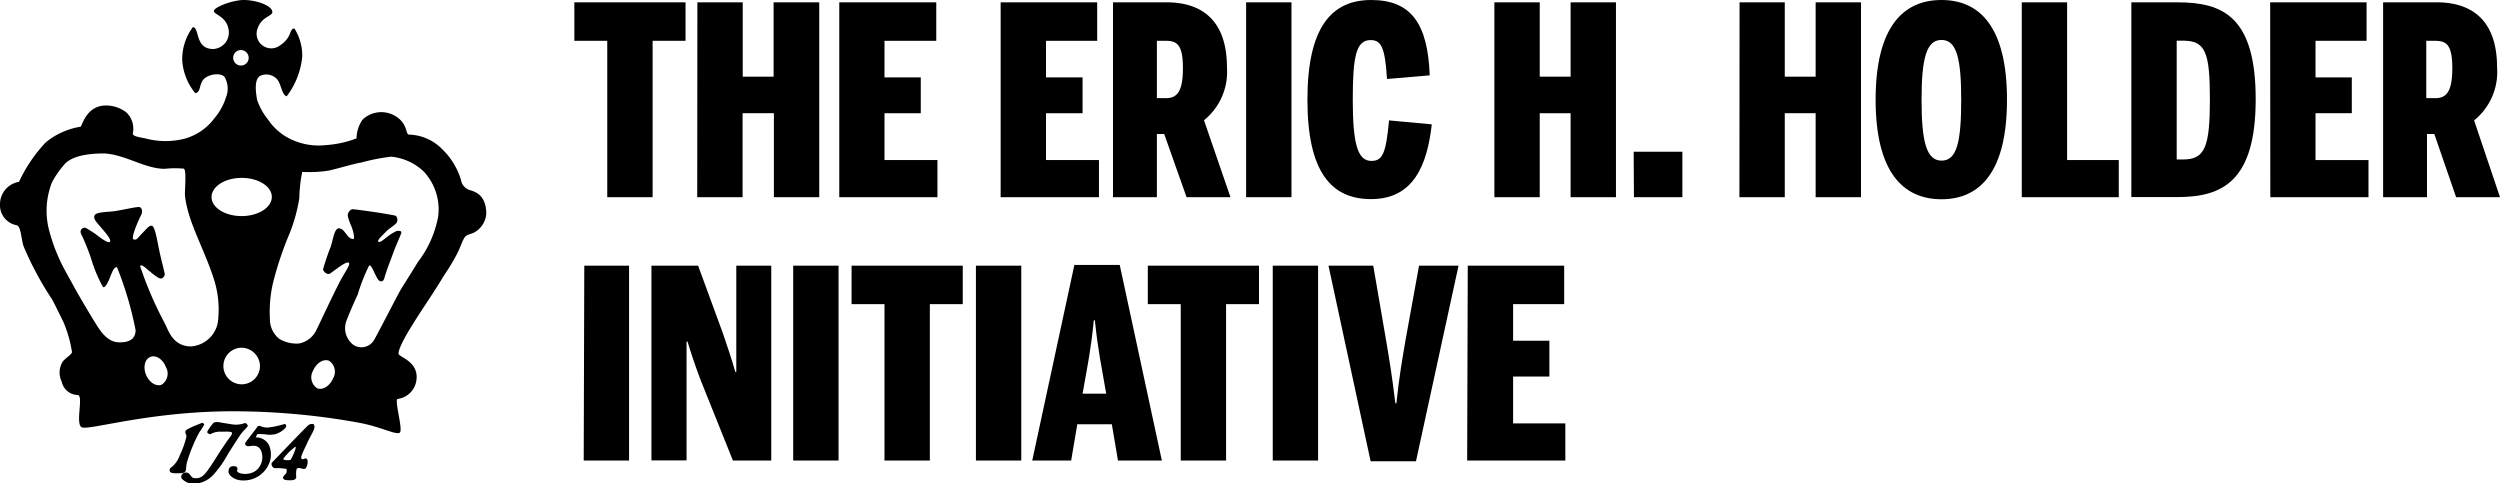 <svg class="logo logo--mobile logo--short" xmlns="http://www.w3.org/2000/svg" viewBox="0 0 170.89 33.02"><title>logo-mobile-short</title><path class="cls-1" d="M12.53,32.35a.34.34,0,0,1,.43.06c.11.13.13.28.43.28s.51-.12.83-.57c.18-.25.35-.51.62-.94s.61-.93.74-1.11.28-.34.28-.47-.48-.09-.73-.09a1.33,1.33,0,0,0-.75.17c-.06,0-.24-.06-.21-.18a3.32,3.32,0,0,1,.45-.62.88.88,0,0,1,.45,0l.69.11a1.77,1.77,0,0,0,1-.08.34.34,0,0,1,.18.19c0,.08-.26.3-.42.5s-.66,1-.93,1.42a7.36,7.36,0,0,1-1,1.43,1.89,1.89,0,0,1-1.33.62,1.1,1.1,0,0,1-.83-.35A.26.26,0,0,1,12.53,32.35Z"/><path d="M18.61.76c.09.37-.7.31-1,1.18a1,1,0,0,0,1.51,1.18c.89-.59.61-1.12,1-1.18a3.47,3.47,0,0,1,.54,1.93,5.33,5.33,0,0,1-1.06,2.71c-.32-.05-.38-.82-.64-1.14a1,1,0,0,0-1.17-.26c-.44.26-.3,1.13-.22,1.63a4.31,4.31,0,0,0,.75,1.36,3.87,3.87,0,0,0,1.28,1.2,4.42,4.42,0,0,0,2.67.55,7.29,7.29,0,0,0,2.1-.46,2.33,2.33,0,0,1,.41-1.28,1.86,1.86,0,0,1,2.11-.32c1,.51.81,1.28,1.05,1.34a3.3,3.3,0,0,1,2.29,1,4.84,4.84,0,0,1,1.28,2.1.87.87,0,0,0,.66.71c.24.09,1.07.27,1.07,1.61a1.59,1.59,0,0,1-.71,1.2c-.29.21-.54.16-.72.35s-.32.68-.48,1c-.23.5-.69,1.24-1,1.69-.83,1.39-1.57,2.39-2.35,3.69-.39.64-.82,1.47-.72,1.67s1.35.54,1.21,1.72a1.49,1.49,0,0,1-1.28,1.33c-.27,0,.38,2.1.14,2.3s-1.32-.42-2.88-.69a48,48,0,0,0-7.8-.76C10.49,28,6,29.48,5.57,29.2S5.74,27,5.3,27a1.14,1.14,0,0,1-1.08-.91,1.41,1.41,0,0,1,0-1.25c.13-.32.71-.59.7-.78A8.65,8.65,0,0,0,4.33,22c-.11-.22-.63-1.29-.78-1.55a22,22,0,0,1-1.94-3.62c-.17-.52-.17-1.41-.5-1.44A1.39,1.39,0,0,1,0,13.94a1.55,1.55,0,0,1,1.3-1.51,10.08,10.08,0,0,1,1.83-2.7A5,5,0,0,1,5.52,8.66c.16-.3.49-1.46,1.75-1.45a2.34,2.34,0,0,1,1.34.45,1.53,1.53,0,0,1,.47,1.45c-.05.23.61.29.89.36a5.32,5.32,0,0,0,2.69,0,3.83,3.83,0,0,0,2-1.39,4.17,4.17,0,0,0,.79-1.43,1.6,1.6,0,0,0-.1-1.39c-.24-.29-1-.22-1.38.11s-.21.93-.62,1a3.92,3.92,0,0,1-.89-2.2,3.64,3.64,0,0,1,.72-2.31c.48,0,.12,1.48,1.38,1.49A1.12,1.12,0,0,0,15.62,2c-.14-.88-1-1-1-1.25S15.88,0,16.67,0,18.5.34,18.61.76Zm5.87,19.31c-.37.8-.69,1.56-.77,1.79a1.43,1.43,0,0,0,.44,1.71,1,1,0,0,0,1.42-.33c.24-.4,1.67-3.2,1.85-3.49s.8-1.26,1.14-1.83a7.29,7.29,0,0,0,1.39-3.11,3.79,3.79,0,0,0-1-3.1,3.76,3.76,0,0,0-2.21-1,13.74,13.74,0,0,0-2.08.41c-.19,0-1.6.41-2.18.54a8.49,8.49,0,0,1-1.82.09,9.75,9.75,0,0,0-.2,1.79,11.1,11.1,0,0,1-.65,2.38A23.08,23.08,0,0,0,18.75,19a8.59,8.59,0,0,0-.3,2.78,1.71,1.71,0,0,0,.65,1.39,2.31,2.31,0,0,0,1.34.31,1.64,1.64,0,0,0,1.17-.89c.27-.53.94-2,1.52-3.14.37-.77.87-1.37.71-1.49s-.84.43-1.25.72c-.2.14-.45-.07-.51-.26a15.56,15.56,0,0,1,.54-1.59c.14-.47.25-1.22.53-1.22.46,0,.53.71,1,.73.12,0,0-.59-.16-.94a3.47,3.47,0,0,1-.22-.65.48.48,0,0,1,.3-.45c.16,0,1,.12,1.49.19s1.35.22,1.46.25.18.25.12.43-.55.44-.76.67-.62.58-.52.68.42-.19.65-.36a2.76,2.76,0,0,1,.63-.38c.18,0,.32,0,.29.14s-.38.89-.57,1.42-.43,1.11-.59,1.68c-.1.34-.36.2-.43.08-.32-.51-.42-1-.61-.95A13.16,13.16,0,0,0,24.47,20.07ZM11.26,11.54c-1.37,0-2.73-1-4.17-1.05-2.25,0-2.66.72-2.78.86a5.93,5.93,0,0,0-.76,1.12A5.31,5.31,0,0,0,3.4,15.9a12.31,12.31,0,0,0,.95,2.41c.4.72.78,1.43,1,1.81s.87,1.49,1.25,2.09c.26.41.77,1.23,1.61,1.19.51,0,1.05-.15,1.06-.83A23.76,23.76,0,0,0,8,18.27c-.18-.06-.33.3-.46.64s-.35.81-.5.71a9.82,9.82,0,0,1-.83-2C6,17,5.7,16.3,5.55,16s.14-.52.35-.4.51.31.62.39.89.72,1,.53-.47-.79-.7-1.07-.48-.52-.34-.75.92-.19,1.5-.29,1.28-.26,1.51-.26.26.34.18.5c-.29.58-.75,1.67-.53,1.72s.27-.1.52-.36c.42-.43.5-.58.71-.58s.36.92.49,1.56.29,1.22.4,1.72a.31.31,0,0,1-.28.33c-.17,0-.67-.43-.84-.57s-.49-.46-.56-.27a25.22,25.22,0,0,0,1.7,3.93c.22.42.51,1.53,1.76,1.55a2,2,0,0,0,1.88-1.93,6.8,6.8,0,0,0-.28-2.61c-.7-2.21-1.83-4-2-5.83,0-.5.11-1.66-.07-1.78A6.49,6.49,0,0,0,11.26,11.54Zm5.26.62c-1.14,0-2.06.59-2.06,1.31s.92,1.3,2.06,1.3,2.06-.59,2.06-1.31S17.66,12.16,16.52,12.16Zm-.07-8.74a.53.53,0,1,0,.55.52A.54.54,0,0,0,16.45,3.42Zm.05,20.35A1.25,1.25,0,1,0,17.77,25,1.27,1.27,0,0,0,16.5,23.77Zm-6.22.63c-.38.14-.51.69-.3,1.21s.68.83,1.06.69a.9.9,0,0,0,.3-1.21C11.14,24.56,10.66,24.25,10.29,24.39Zm11.13.92a.9.9,0,0,0,.27,1.22c.37.15.85-.14,1.08-.66a.9.9,0,0,0-.27-1.22C22.12,24.51,21.64,24.8,21.41,25.32Z"/><path class="cls-1" d="M17.85,29.15a.21.21,0,0,0-.25,0c0,.06-.77,1-.83,1.12s.07.23.18.23c.28,0,.62-.15.87.25a1.18,1.18,0,0,1-.29,1.39c-.51.43-1.41.24-1.32,0s-.12-.29-.31-.27-.28.15-.28.38.39.58.94.59a1.88,1.88,0,0,0,1.81-1.1,1.6,1.6,0,0,0,0-1.35,1,1,0,0,0-.89-.49s.08-.19.12-.22.19,0,.48,0a1.79,1.79,0,0,0,.73,0,1.49,1.49,0,0,0,.65-.38c.18-.17.08-.31,0-.32a6.52,6.52,0,0,1-1.09.24A1.2,1.2,0,0,1,17.85,29.15Z"/><path d="M19.11,32c-.09,0-.16,0-.32,0s-.3-.28-.19-.39,2.28-2.38,2.47-2.54a.41.41,0,0,1,.36-.08.29.29,0,0,1,.05.29c0,.12-.39.77-.48,1s-.49.94-.4,1.06.18,0,.3,0,.13.15.13.25a.78.78,0,0,1-.12.4c-.1.15-.3,0-.48,0s-.16.12-.18.2a2,2,0,0,0,0,.41c0,.19-.2.23-.4.23s-.47,0-.5-.15.2-.26.23-.37a.46.46,0,0,0,0-.26S19.18,32,19.11,32Zm.78-.61c.08-.12.42-.85.3-.85a3.57,3.57,0,0,0-.83.83C19.35,31.47,19.83,31.49,19.89,31.41Z"/><path class="cls-1" d="M12.65,32.25c-.08.1-.27.09-.47.1s-.45,0-.54-.08a.22.22,0,0,1,0-.27,1.78,1.78,0,0,0,.65-.88,6.44,6.44,0,0,0,.45-1.25c0-.27-.08-.18-.07-.34s.2-.22.43-.33.51-.21.72-.3c0,0,.14.05.14.12a3.82,3.82,0,0,1-.32.51,8.4,8.4,0,0,0-.48,1,9.67,9.67,0,0,0-.38,1.08C12.7,31.9,12.75,32.13,12.65,32.25Z"/><path d="M41.51,2.79H39.26V.16h7.6V2.79H44.61V13.48h-3.1Z"/><path d="M47.67.16h3.1V5.24h2.11V.16H56V13.48h-3.1V7.74H50.76v5.74h-3.1Z"/><path d="M57.37.16H64V2.79H60.46v2.5h2.48V7.74H60.46v3.2h3.62v2.54H57.37Z"/><path d="M68.4.16H75V2.79H71.5v2.5H74V7.74H71.5v3.2h3.62v2.54H68.4Z"/><path d="M84.11,13.48h-3L79.58,9.16h-.5v4.32h-3V.16h3.67c2.41,0,4.12,1.24,4.12,4.45A4.25,4.25,0,0,1,82.3,8.22ZM79.69,6.71c.74,0,1.17-.4,1.17-2.05s-.43-1.87-1.19-1.87h-.59V6.71Z"/><path d="M85.18.16h3.1V13.48h-3.1Z"/><path d="M89.37,6.82C89.37,1.89,91,0,93.73,0s3.87,1.62,4,5.15l-2.92.25c-.13-2.12-.38-2.66-1.12-2.66-1,0-1.22,1.13-1.22,4.09S92.79,11,93.74,11c.77,0,1-.52,1.21-2.77l2.92.27c-.31,2.77-1.24,5.11-4.14,5.11C91,13.62,89.37,11.75,89.37,6.82Z"/><path d="M102.15.16h3.1V5.24h2.11V.16h3.1V13.48h-3.1V7.74h-2.11v5.74h-3.1Z"/><path d="M111.67,10.37H115v3.11h-3.31Z"/><path d="M118.91.16H122V5.24h2.11V.16h3.1V13.48h-3.1V7.74H122v5.74h-3.1Z"/><path d="M128.21,6.82c0-4.93,1.85-6.82,4.5-6.82s4.48,1.89,4.48,6.82-1.85,6.8-4.48,6.8S128.21,11.75,128.21,6.82Zm5.85,0c0-2.86-.32-4.09-1.35-4.09S131.35,4,131.35,6.82s.32,4.16,1.37,4.16S134.06,9.68,134.06,6.82Z"/><path d="M138.2.16h3.1V10.94h3.53v2.54H138.2Z"/><path d="M145.69.16h3.17c3.1,0,5.33,1,5.33,6.62s-2.29,6.69-5.33,6.69h-3.17Zm3.55,10.74c1.49,0,1.82-.88,1.82-4.12s-.32-4-1.84-4h-.43v8.12Z"/><path d="M155.18.16h6.59V2.79h-3.49v2.5h2.48V7.74h-2.48v3.2h3.62v2.54h-6.71Z"/><path d="M170.89,13.48h-3l-1.49-4.32h-.5v4.32h-3V.16h3.67c2.41,0,4.12,1.24,4.12,4.45a4.25,4.25,0,0,1-1.57,3.62Zm-4.43-6.77c.74,0,1.17-.4,1.17-2.05s-.43-1.87-1.19-1.87h-.59V6.71Z"/><path d="M39.94,18.16H43V31.48h-3.1Z"/><path d="M44.53,18.16h3.19l1.69,4.61c.36,1.06.63,1.84.85,2.65h.07V18.16h2.39V31.48H50.1L47.9,26c-.38-1-.76-2.14-.9-2.65h-.07v8.12H44.53Z"/><path d="M54.22,18.16h3.1V31.48h-3.1Z"/><path d="M60.46,20.79H58.21V18.16h7.6v2.63H63.56V31.48h-3.1Z"/><path d="M66.71,18.16h3.1V31.48h-3.1Z"/><path d="M73.22,31.48H70.56l2.88-13.37h3.1l2.88,13.37h-3L76,29H73.64Zm2.32-5c-.25-1.48-.47-2.41-.7-4.59h-.07c-.22,2.18-.43,3.06-.68,4.52l-.09.5h1.62Z"/><path d="M80.71,20.79H78.46V18.16h7.6v2.63H83.81V31.48h-3.1Z"/><path d="M87,18.16h3.1V31.48H87Z"/><path d="M90.81,18.16h3.06l.86,5c.25,1.48.41,2.41.65,4.41h.07c.22-2,.38-2.88.63-4.34L97,18.16h2.7L96.79,31.53h-3.1Z"/><path d="M100.33,18.16h6.59v2.63h-3.49v2.5h2.48v2.45h-2.48v3.2H107v2.54h-6.71Z"/></svg>